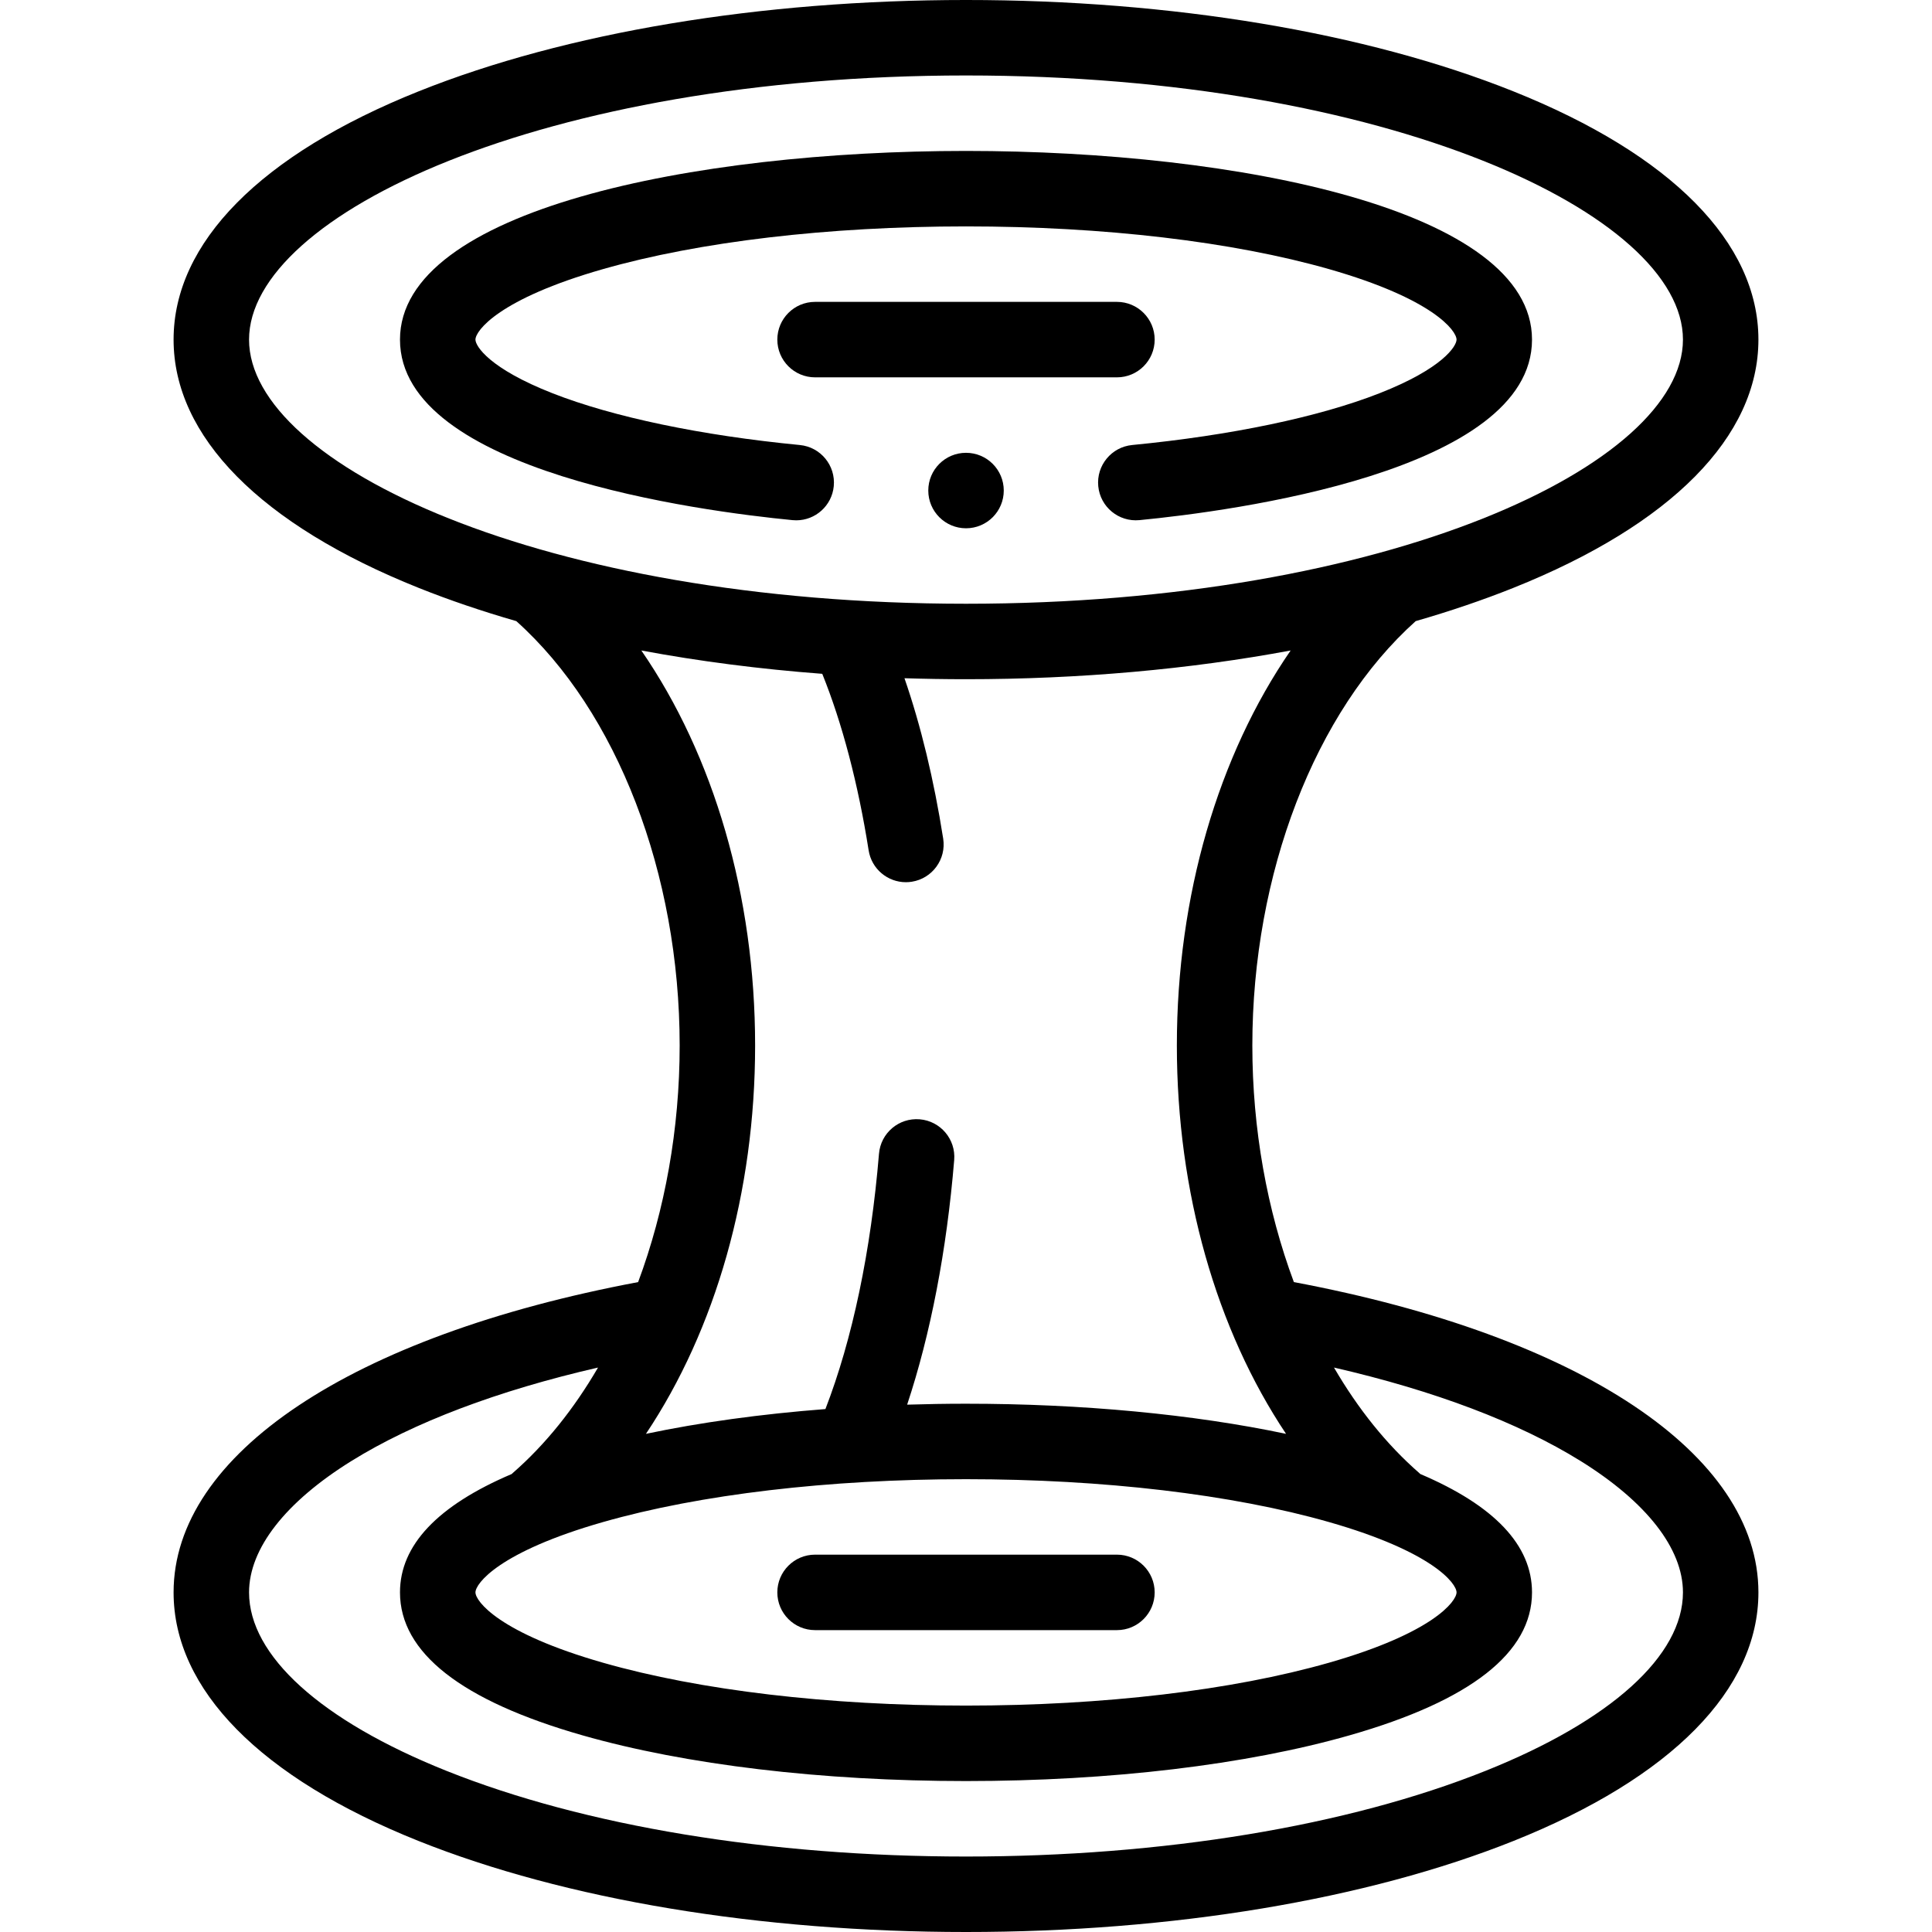 <?xml version="1.0" encoding="UTF-8" standalone="no"?>
<svg
   xmlns:dc="http://purl.org/dc/elements/1.1/"
   xmlns:cc="http://creativecommons.org/ns#"
   xmlns:rdf="http://www.w3.org/1999/02/22-rdf-syntax-ns#"
   xmlns:svg="http://www.w3.org/2000/svg"
   xmlns="http://www.w3.org/2000/svg"
   xmlns:sodipodi="http://sodipodi.sourceforge.net/DTD/sodipodi-0.dtd"
   xmlns:inkscape="http://www.inkscape.org/namespaces/inkscape"
   id="Layer_1"
   enable-background="new 0 0 512.002 512.002"
   height="512"
   viewBox="0 0 512.002 512.002"
   width="512"
   version="1.1"
   sodipodi:docname="item-portable-hole.svg"
   inkscape:version="1.0.2 (e86c870879, 2021-01-15)">
  <defs
     id="defs759" />
  <sodipodi:namedview
     pagecolor="#ffffff"
     bordercolor="#666666"
     borderopacity="1"
     objecttolerance="10"
     gridtolerance="10"
     guidetolerance="10"
     inkscape:pageopacity="0"
     inkscape:pageshadow="2"
     inkscape:window-width="2560"
     inkscape:window-height="1388"
     id="namedview757"
     showgrid="false"
     inkscape:zoom="1.96875"
     inkscape:cx="256"
     inkscape:cy="256"
     inkscape:window-x="1080"
     inkscape:window-y="1132"
     inkscape:window-maximized="0"
     inkscape:current-layer="g754" />
  <g
     id="g754">
    <g
       id="g752">
      <path
         d="m211.97 117.936c-26.178-2.537-49.451-7.406-65.534-13.711-16.764-6.573-20.435-12.497-20.435-14.225 0-2.341 6.201-10.797 33.753-18.669 25.574-7.307 59.755-11.331 96.247-11.331s70.674 4.024 96.248 11.331c27.551 7.872 33.752 16.328 33.752 18.669 0 1.728-3.671 7.652-20.433 14.223-16.081 6.305-39.354 11.174-65.528 13.711-5.497.533-9.521 5.421-8.988 10.918.532 5.497 5.411 9.515 10.918 8.989 24.404-2.366 104.031-12.808 104.031-47.842 0-34.354-77.756-50-150-50s-150 15.646-150 50c0 35.037 79.633 45.477 104.039 47.843.328.032.653.047.977.047 5.088 0 9.44-3.867 9.941-9.037.533-5.496-3.491-10.384-8.988-10.916z"
         id="path730" />
      <path
         d="m306.001 90c0-5.523-4.478-10-10-10h-80c-5.522 0-10 4.477-10 10s4.478 10 10 10h80c5.522 0 10-4.477 10-10z"
         id="path732" />
      <path
         d="m342.891 339.77c-7.088-19.026-11.007-40.547-11.007-62.701 0-45.487 16.586-88.555 43.292-112.465 9.096-2.622 17.745-5.555 25.847-8.796 41.901-16.76 64.978-40.131 64.978-65.808s-23.076-49.048-64.978-65.808c-39.001-15.601-90.503-24.192-145.022-24.192s-106.022 8.591-145.022 24.192c-41.902 16.76-64.978 40.131-64.978 65.808s23.076 49.048 64.978 65.808c8.103 3.241 16.752 6.175 25.849 8.797 26.706 23.909 43.291 66.977 43.291 112.464 0 22.154-3.92 43.675-11.007 62.702-76.007 14.279-123.11 45.681-123.11 82.232 0 25.735 23.036 49.122 64.864 65.854 38.929 15.571 90.472 24.146 145.136 24.146s106.207-8.575 145.136-24.146c41.828-16.732 64.864-40.119 64.864-65.854-.001-36.551-47.104-67.954-123.111-82.233zm-276.89-249.77c0-33.109 78.03-70 190-70s190 36.891 190 70-78.03 70-190 70-190-36.891-190-70zm103.965 82.387c15.256 2.848 31.336 4.925 47.942 6.183 5.275 13.045 9.509 29.138 12.291 46.78.777 4.928 5.029 8.444 9.865 8.444.518 0 1.043-.04 1.57-.124 5.455-.86 9.181-5.98 8.32-11.436-2.472-15.681-5.912-29.918-10.259-42.497 5.399.171 10.836.262 16.305.262 30.136 0 59.345-2.63 86.035-7.613-19.188 27.826-30.153 65.021-30.153 104.682 0 38.909 10.492 75.321 28.934 102.917-24.591-5.182-54.02-7.984-84.816-7.984-5.246 0-10.446.089-15.595.249 6.2-18.671 10.483-40.833 12.469-64.832.456-5.504-3.637-10.335-9.141-10.791-5.521-.454-10.335 3.637-10.791 9.141-2.138 25.825-7.044 49.164-14.195 67.651-17.051 1.316-33.142 3.528-47.563 6.567 18.442-27.596 28.933-64.009 28.933-102.917.001-39.661-10.964-76.856-30.151-104.682zm-10.134 230.968c25.625-7.321 59.778-11.354 96.169-11.354s70.544 4.032 96.169 11.354c27.615 7.89 33.831 16.317 33.831 18.646s-6.216 10.756-33.831 18.646c-25.625 7.321-59.778 11.354-96.169 11.354s-70.544-4.032-96.169-11.354c-27.615-7.89-33.831-16.317-33.831-18.646s6.216-10.755 33.831-18.646zm233.876 65.931c-36.621 14.649-85.527 22.716-137.707 22.716s-101.086-8.067-137.707-22.716c-33.233-13.293-52.293-30.527-52.293-47.284 0-11.591 9.639-23.959 27.14-34.827 16.452-10.216 38.828-18.665 65.339-24.757-6.358 10.929-13.958 20.429-22.599 27.954-.094.081-.175.171-.265.255-19.671 8.373-29.615 18.888-29.615 31.374 0 15.969 16.263 28.713 48.337 37.877 27.361 7.818 63.467 12.123 101.663 12.123s74.302-4.305 101.663-12.123c32.074-9.164 48.337-21.908 48.337-37.877 0-12.486-9.944-23.001-29.613-31.374-.09-.084-.172-.174-.266-.256-8.641-7.525-16.242-17.025-22.6-27.954 26.514 6.093 48.892 14.542 65.344 24.76 17.498 10.867 27.135 23.234 27.135 34.824 0 16.757-19.06 33.992-52.293 47.285z"
         id="path734" />
      <path
         d="m216.001 432.002h80c5.522 0 10-4.477 10-10s-4.478-10-10-10h-80c-5.522 0-10 4.477-10 10s4.478 10 10 10z"
         id="path736" />
      <path
         d="m266.009 130c0-5.523-4.478-10-10-10h-.008c-5.522 0-9.996 4.477-9.996 10s4.481 10 10.004 10 10-4.477 10-10z"
         id="path750" />
    </g>
  </g>
</svg>
